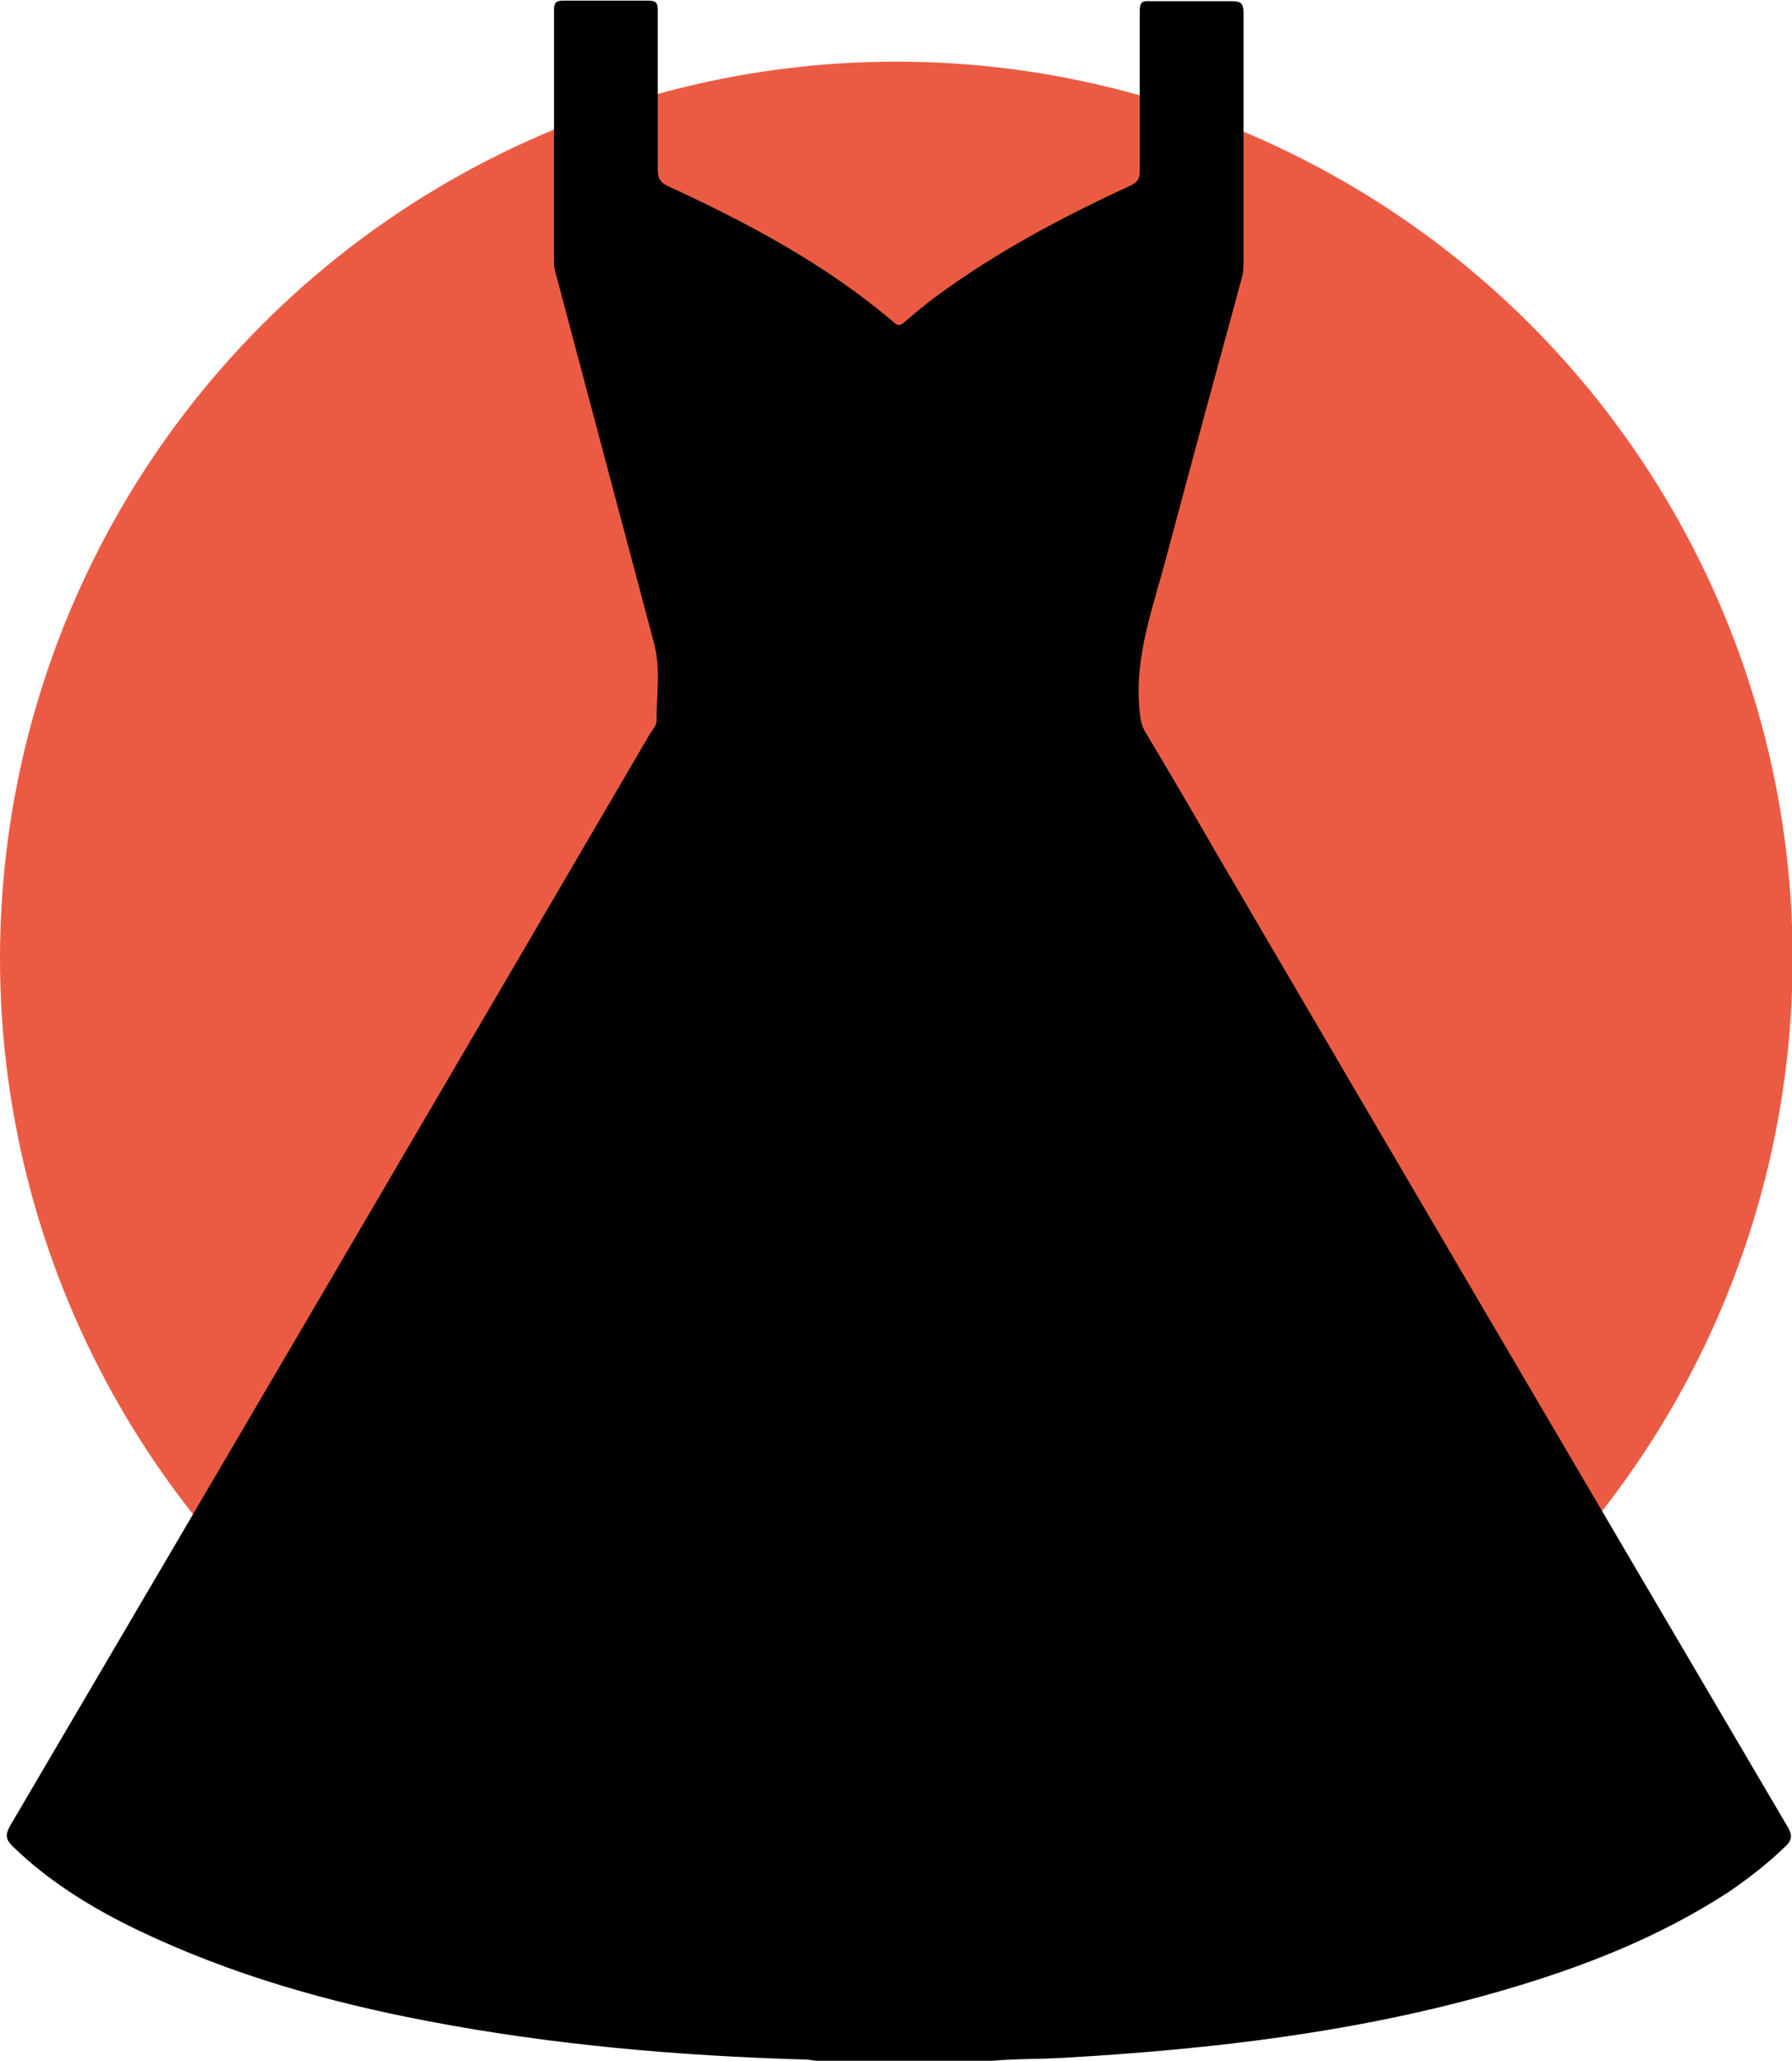 <?xml version="1.0" encoding="UTF-8"?>
<svg id="Layer_2" data-name="Layer 2" xmlns="http://www.w3.org/2000/svg" viewBox="0 0 29.37 33.76">
  <defs>
    <style>
      .cls-1 {
        fill: #eb5b44;
      }
    </style>
  </defs>
  <g id="Layer_1-2" data-name="Layer 1">
    <circle class="cls-1" cx="14.69" cy="15.7" r="14.69"/>
    <path d="m16.08,33.76h-2.69c-.06,0-.12-.02-.19-.02-2.08-.06-4.15-.24-6.19-.63-1.63-.31-3.22-.76-4.73-1.48-.75-.36-1.46-.79-2.07-1.38-.11-.11-.13-.18-.05-.33,3.51-5.97,7.01-11.94,10.5-17.91.04-.06.1-.13.1-.2,0-.42.07-.85-.04-1.27-.53-1.99-1.06-3.99-1.59-5.98-.02-.08-.05-.16-.05-.25,0-1.38,0-2.77,0-4.15,0-.13.05-.15.16-.15.46,0,.92,0,1.38,0,.14,0,.16.04.16.17,0,.87,0,1.73,0,2.6,0,.14.04.21.17.27,1.32.61,2.6,1.29,3.71,2.24.07.06.11.03.16-.01.16-.14.32-.27.49-.4,1-.74,2.09-1.32,3.22-1.84.11-.05.15-.11.15-.23,0-.88,0-1.76,0-2.63,0-.13.03-.17.16-.16.45,0,.91,0,1.36,0,.15,0,.18.05.18.19,0,1.37,0,2.74,0,4.12,0,.09-.01.18-.04.27-.41,1.5-.82,3.01-1.22,4.51-.22.84-.54,1.66-.44,2.56.01.12.03.22.09.32.39.65.77,1.3,1.15,1.96,3.12,5.33,6.25,10.66,9.38,15.98.09.15.06.23-.05.33-.28.27-.59.51-.91.73-1.15.75-2.41,1.24-3.72,1.62-2.34.68-4.74.96-7.16,1.1-.46.03-.92.01-1.37.07Z"/>
  </g>
</svg>